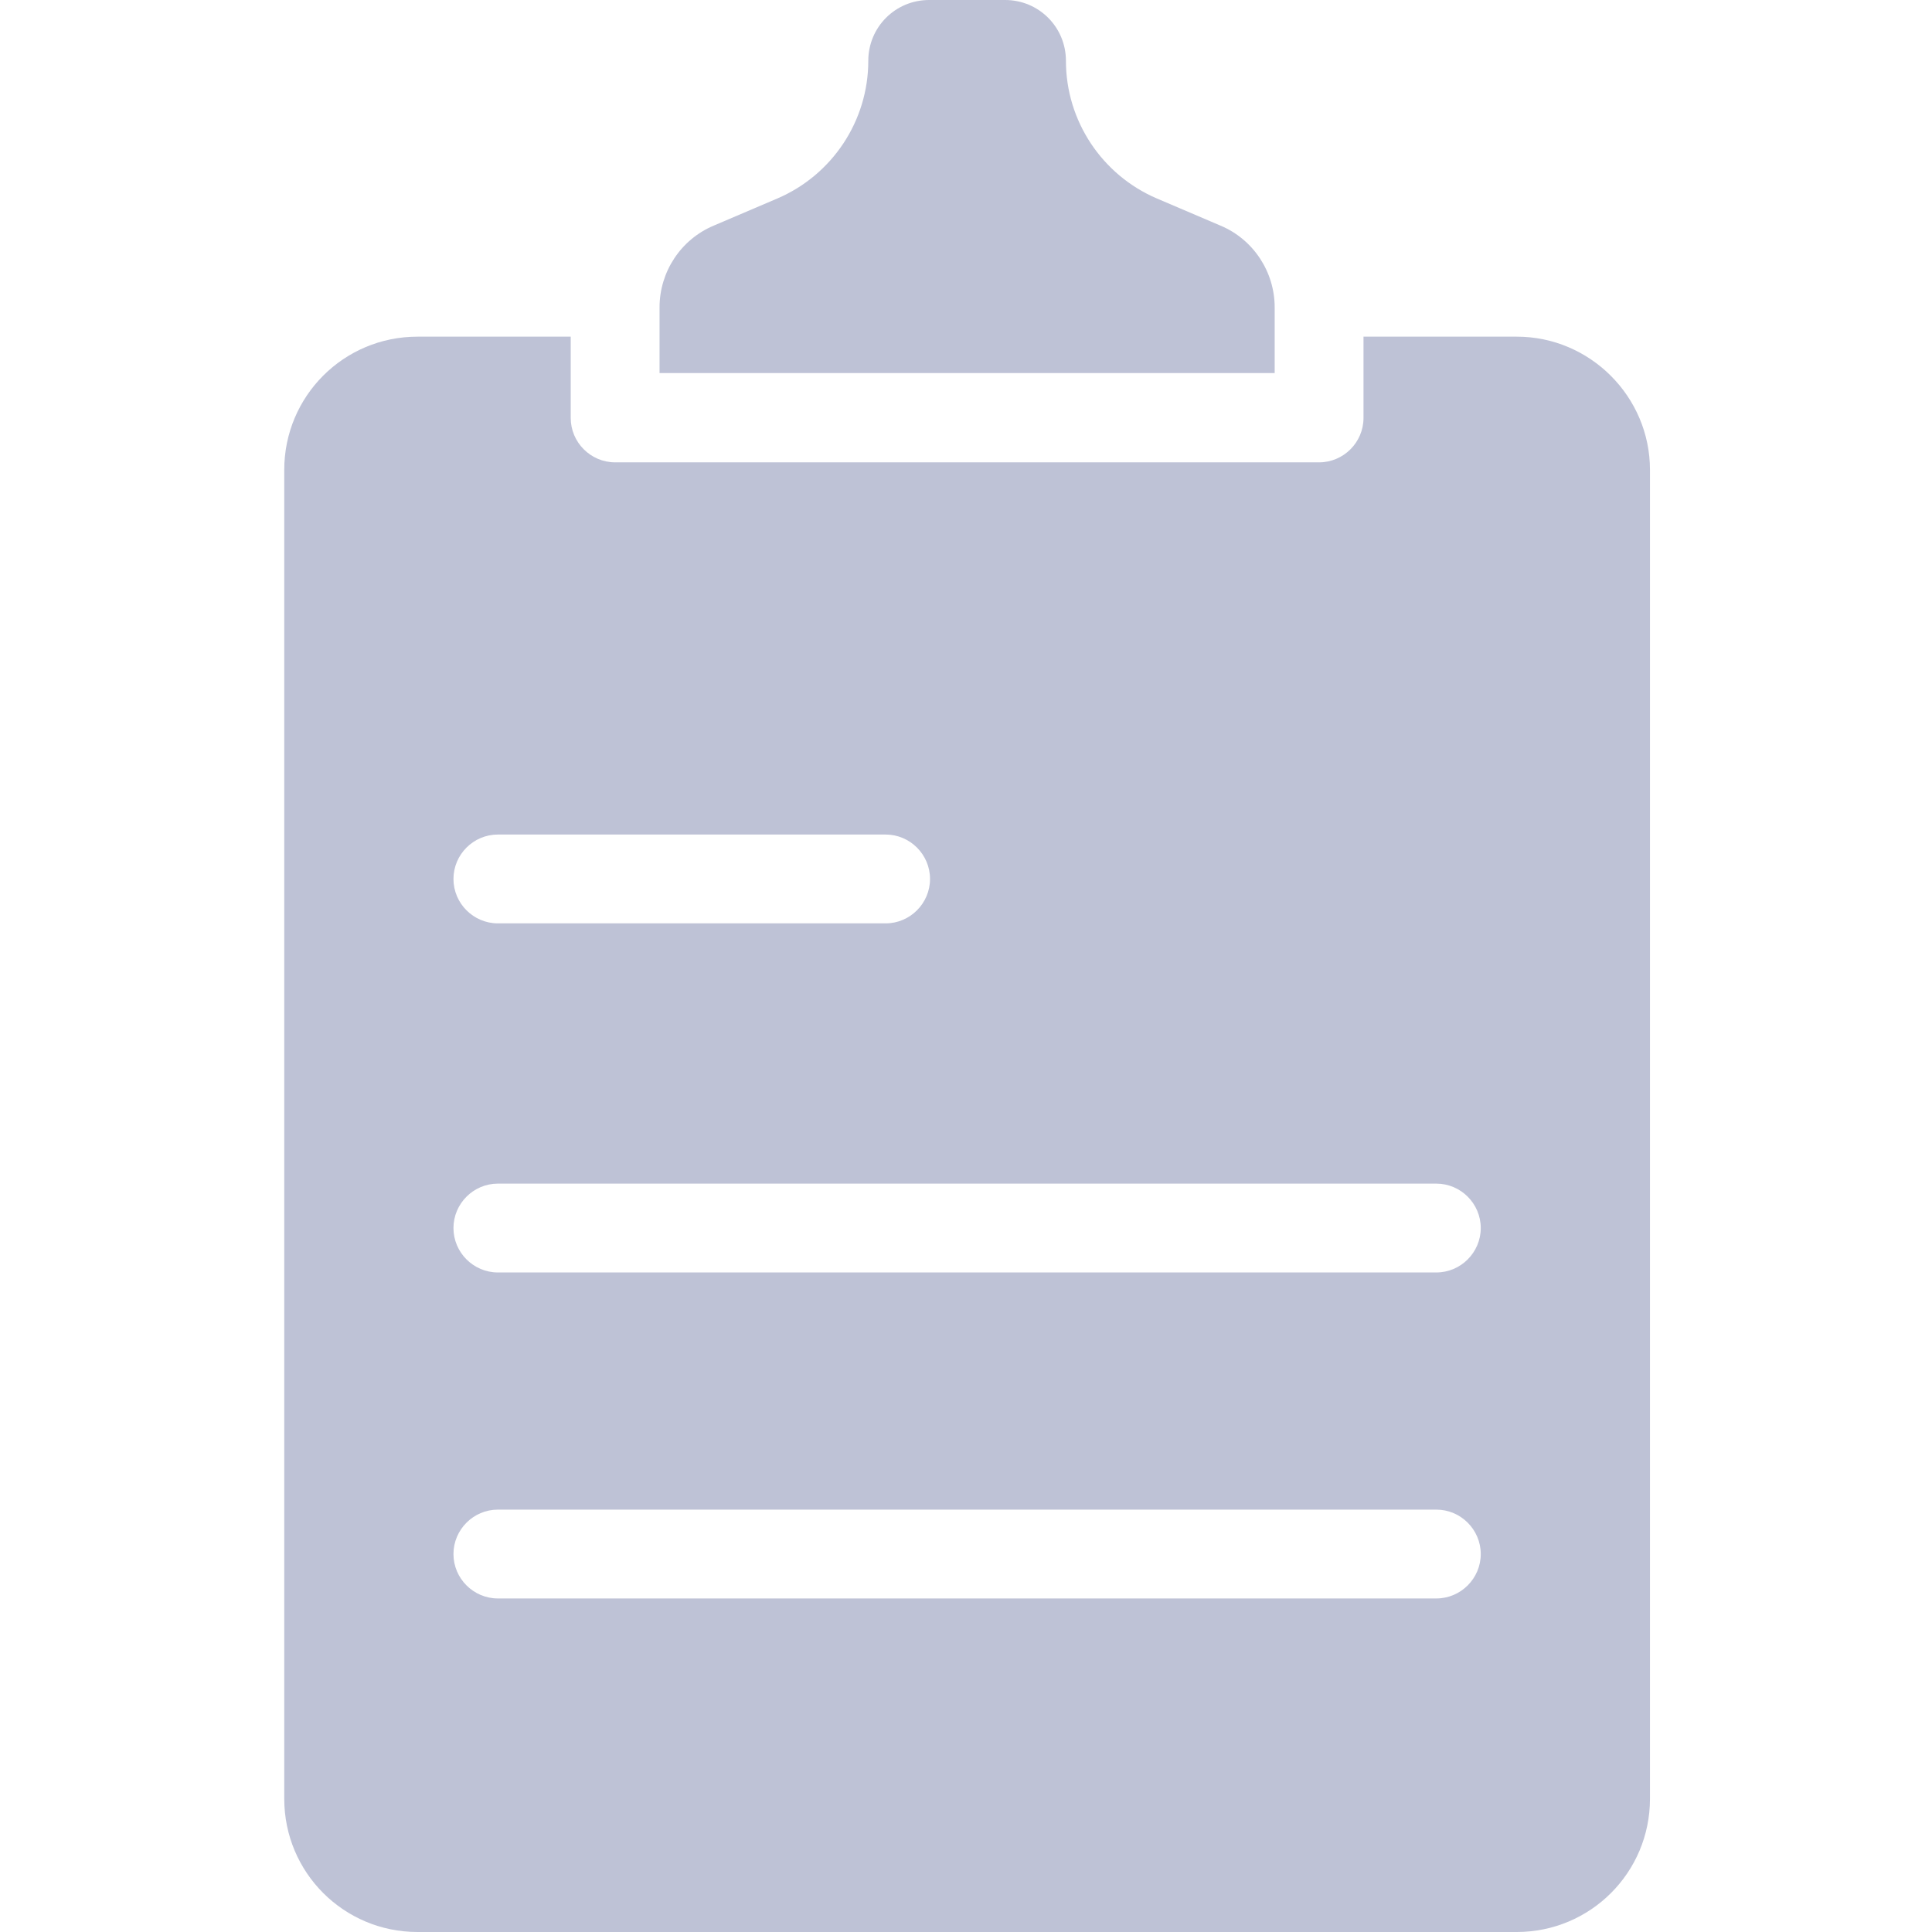 <?xml version="1.0" encoding="utf-8"?>
<!-- Generator: Adobe Illustrator 24.0.1, SVG Export Plug-In . SVG Version: 6.00 Build 0)  -->
<svg version="1.1" id="Layer_1" xmlns="http://www.w3.org/2000/svg" xmlns:xlink="http://www.w3.org/1999/xlink" x="0px" y="0px"
	 viewBox="0 0 435 435" style="enable-background:new 0 0 435 435;" xml:space="preserve">
<style type="text/css">
	.st0{fill:#BEC2D6;}
</style>
<path class="st0" d="M287,69.2c0-8-4.8-15.3-12.2-18.4l-14.3-6.1c-12.4-5.3-20.5-17.5-20.5-31C240,6.1,233.9,0,226.3,0h-17.1
	c-7.6,0-13.7,6.1-13.7,13.7c0,13.5-8.1,25.7-20.5,31l-14.3,6.1c-7.4,3.1-12.2,10.4-12.2,18.4v14.8H287V69.2z"/>
<path class="st0" d="M341.5,75.8H307v18.3c0,5.5-4.5,10-10,10H138.5c-5.5,0-10-4.5-10-10V75.8H94c-16.6,0-30,13.4-30,30V405
	c0,16.6,13.4,30,30,30h247.5c16.6,0,30-13.4,30-30V105.8C371.5,89.3,358,75.8,341.5,75.8z M112.1,187.9h87.3c5.5,0,10,4.5,10,10
	s-4.5,10-10,10h-87.3c-5.5,0-10-4.5-10-10S106.6,187.9,112.1,187.9z M323.4,359.9H112.1c-5.5,0-10-4.5-10-10s4.5-10,10-10h211.3
	c5.5,0,10,4.5,10,10S328.9,359.9,323.4,359.9z M323.4,286.5H112.1c-5.5,0-10-4.5-10-10s4.5-10,10-10h211.3c5.5,0,10,4.5,10,10
	S328.9,286.5,323.4,286.5z"/>
</svg>
